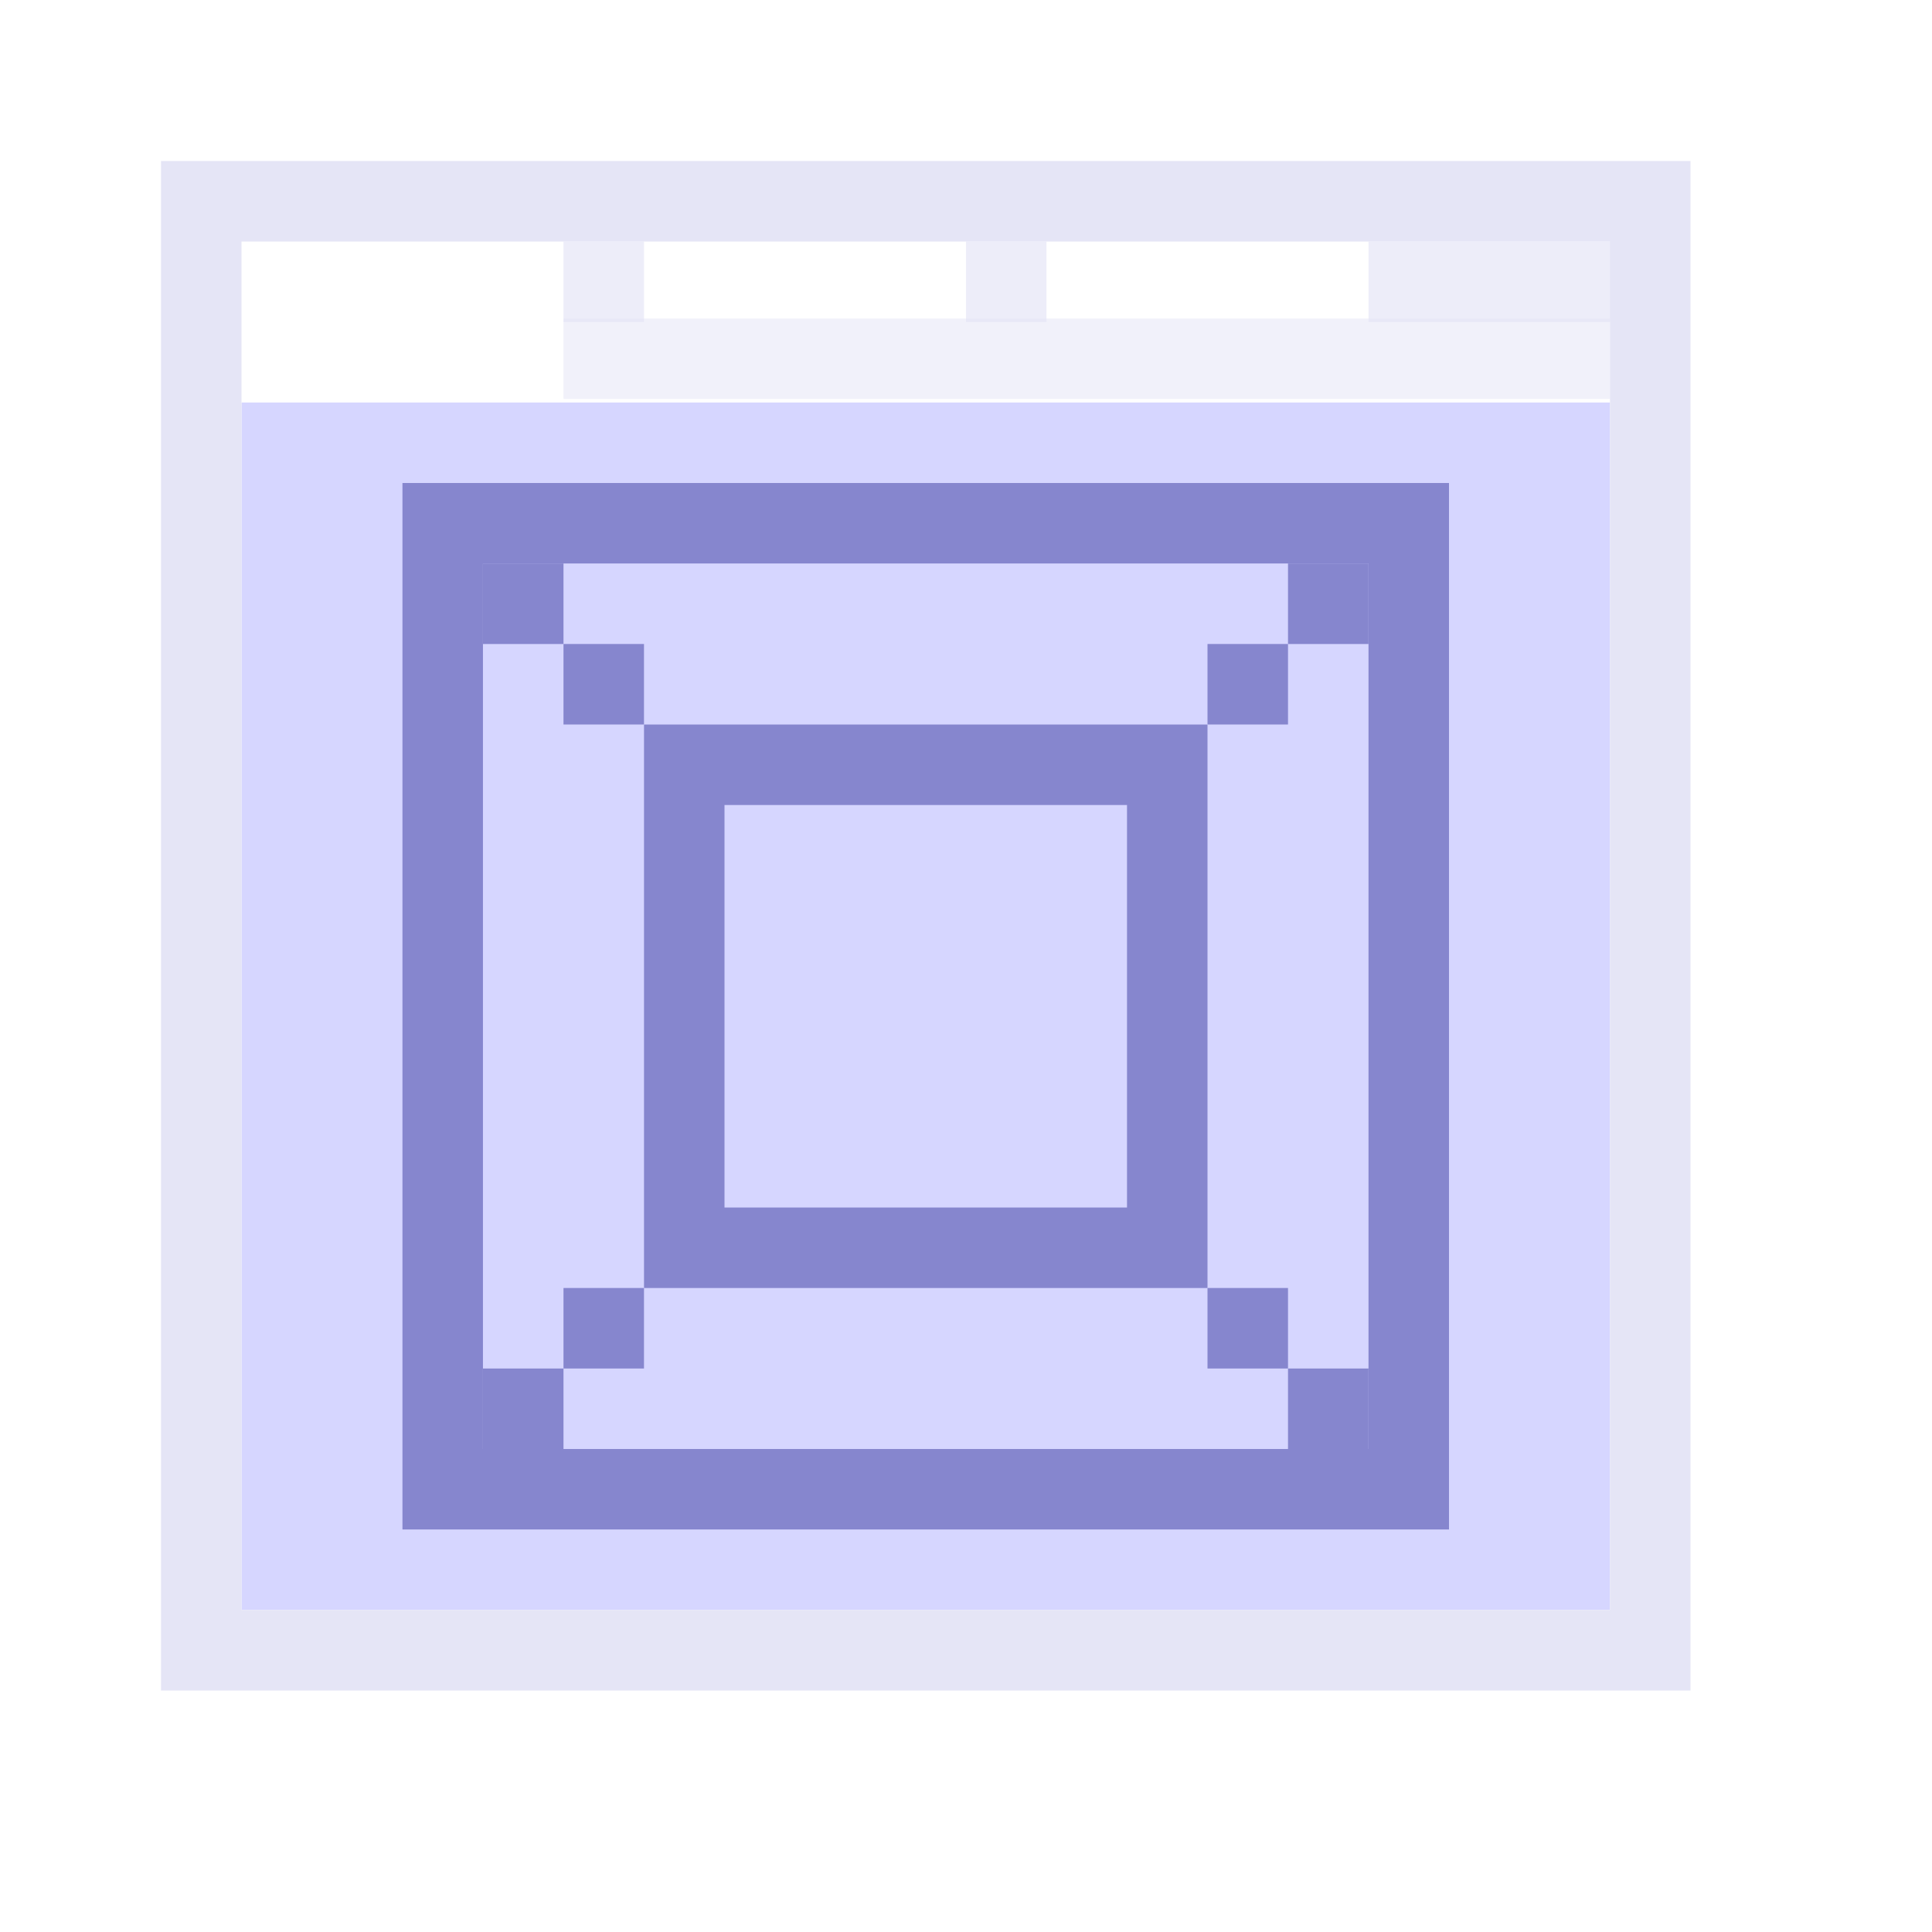 <?xml version="1.0" encoding="UTF-8" standalone="no"?>
<!-- Created with Inkscape (http://www.inkscape.org/) -->

<svg
   width="48"
   height="48"
   viewBox="0 0 48 48"
   version="1.1"
   id="svg1"
   xml:space="preserve"
   inkscape:version="1.4 (e7c3feb1, 2024-10-09)"
   sodipodi:docname="SlicerTabbed3DView.svg"
   inkscape:export-filename="../../../../../../Desktop/m-24.png"
   inkscape:export-xdpi="48"
   inkscape:export-ydpi="48"
   xmlns:inkscape="http://www.inkscape.org/namespaces/inkscape"
   xmlns:sodipodi="http://sodipodi.sourceforge.net/DTD/sodipodi-0.dtd"
   xmlns="http://www.w3.org/2000/svg"
   xmlns:svg="http://www.w3.org/2000/svg"><sodipodi:namedview
     id="namedview1"
     pagecolor="#ffffff"
     bordercolor="#111111"
     borderopacity="1"
     inkscape:showpageshadow="0"
     inkscape:pageopacity="0"
     inkscape:pagecheckerboard="1"
     inkscape:deskcolor="#d1d1d1"
     inkscape:document-units="px"
     showgrid="true"
     inkscape:zoom="11.621654"
     inkscape:cx="25.942951"
     inkscape:cy="20.866221"
     inkscape:window-width="1440"
     inkscape:window-height="763"
     inkscape:window-x="0"
     inkscape:window-y="25"
     inkscape:window-maximized="0"
     inkscape:current-layer="DarkThemeEnabledLayer"
     showguides="false"><inkscape:grid
       id="grid1"
       units="px"
       originx="0"
       originy="0"
       spacingx="1"
       spacingy="1"
       empcolor="#0099e5"
       empopacity="0.302"
       color="#0099e5"
       opacity="0.149"
       empspacing="2"
       dotted="false"
       gridanglex="30"
       gridanglez="30"
       visible="true" /><inkscape:grid
       id="grid2"
       units="px"
       originx="20"
       originy="20"
       spacingx="40"
       spacingy="40"
       empcolor="#cd0000"
       empopacity="0.302"
       color="#e5001a"
       opacity="0.149"
       empspacing="40"
       dotted="false"
       gridanglex="30"
       gridanglez="30"
       visible="true" /><sodipodi:guide
       position="44,40"
       orientation="1,0"
       id="guide1"
       inkscape:locked="false" /></sodipodi:namedview><defs
     id="defs1"><inkscape:perspective
       sodipodi:type="inkscape:persp3d"
       inkscape:vp_x="0 : 24 : 1"
       inkscape:vp_y="0 : 1000 : 0"
       inkscape:vp_z="48 : 24 : 1"
       inkscape:persp3d-origin="24 : 16 : 1"
       id="perspective8" /></defs><g
     id="DarkThemeEnabledLayer"
     inkscape:groupmode="layer"
     inkscape:label="DarkThemeEnabledLayer"
     style="display:inline"
     sodipodi:insensitive="true"><rect
       style="fill:#d6d6ff;stroke:none;stroke-width:2.065;stroke-linecap:round;paint-order:fill markers stroke"
       id="rect2"
       width="34"
       height="30"
       x="6"
       y="10" /><rect
       style="fill:none;stroke:#e5e5f6;stroke-width:2;stroke-linecap:round;stroke-linejoin:miter;stroke-dasharray:none;stroke-opacity:1;paint-order:fill markers stroke"
       id="rect4"
       width="36"
       height="36"
       x="5"
       y="5" /><rect
       style="fill:none;fill-opacity:1;stroke:none;stroke-width:2;stroke-linecap:round;paint-order:fill markers stroke"
       id="rect1"
       width="8"
       height="2"
       x="6"
       y="6"
       rx="1" /><rect
       style="fill:#e5e5f6;fill-opacity:0.698;stroke:none;stroke-width:2;stroke-linecap:round;paint-order:fill markers stroke"
       id="rect1-1"
       width="2"
       height="2"
       x="14"
       y="6" /><rect
       style="fill:#e5e5f6;fill-opacity:0.698;stroke:none;stroke-width:2;stroke-linecap:round;paint-order:fill markers stroke"
       id="rect1-1-8"
       width="2"
       height="2"
       x="24"
       y="6" /><rect
       style="fill:#e5e5f6;fill-opacity:0.698;stroke:none;stroke-width:2;stroke-linecap:round;paint-order:fill markers stroke"
       id="rect1-1-0"
       width="6.064"
       height="2"
       x="34"
       y="6" /><rect
       style="fill:none;stroke:#8686ce;stroke-width:2;stroke-linecap:round;stroke-dasharray:none;stroke-dashoffset:2.2;stroke-opacity:1;paint-order:fill markers stroke"
       id="rect3-4-5"
       width="24.001"
       height="24"
       x="10.999"
       y="13" /><rect
       style="fill:none;fill-opacity:1;stroke:#8686ce;stroke-width:2;stroke-linecap:round;stroke-dasharray:none;stroke-dashoffset:2.2;stroke-opacity:1;paint-order:fill markers stroke"
       id="rect5-09-3"
       width="12"
       height="12"
       x="17"
       y="19" /><rect
       style="fill:#8686ce;fill-opacity:1;stroke-linecap:round;paint-order:fill markers stroke"
       id="rect1-4"
       width="2"
       height="2"
       x="30"
       y="16"
       inkscape:label="rect1-4" /><rect
       style="fill:#8686ce;fill-opacity:1;stroke-linecap:round;paint-order:fill markers stroke"
       id="rect1-3"
       width="2"
       height="2"
       x="32"
       y="14" /><rect
       style="fill:#8686ce;fill-opacity:1;stroke-linecap:round;paint-order:fill markers stroke"
       id="rect1-0"
       width="2"
       height="2"
       x="-16"
       y="16"
       inkscape:label="rect1-0"
       transform="scale(-1,1)" /><rect
       style="fill:#8686ce;fill-opacity:1;stroke-linecap:round;paint-order:fill markers stroke"
       id="rect1-3-3"
       width="2"
       height="2"
       x="-14"
       y="14"
       transform="scale(-1,1)" /><rect
       style="fill:#8686ce;fill-opacity:1;stroke-linecap:round;paint-order:fill markers stroke"
       id="rect1-2"
       width="2"
       height="2"
       x="30"
       y="-34"
       inkscape:label="rect1-2"
       transform="scale(1,-1)" /><rect
       style="fill:#8686ce;fill-opacity:1;stroke-linecap:round;paint-order:fill markers stroke"
       id="rect1-3-36"
       width="2"
       height="2"
       x="32"
       y="-36"
       transform="scale(1,-1)" /><rect
       style="fill:#8686ce;fill-opacity:1;stroke-linecap:round;paint-order:fill markers stroke"
       id="rect1-0-5"
       width="2"
       height="2"
       x="-16"
       y="-34"
       transform="scale(-1)" /><rect
       style="display:inline;fill:#8686ce;fill-opacity:1;stroke-linecap:round;paint-order:fill markers stroke"
       id="rect1-3-3-5"
       width="2"
       height="2"
       x="-14"
       y="-36"
       transform="scale(-1)" /><path
       style="fill:none;fill-opacity:1;stroke:#e5e5f6;stroke-width:2;stroke-linecap:butt;stroke-linejoin:miter;stroke-dasharray:none;stroke-opacity:0.5"
       d="M 14,8.914 H 40"
       id="path2" /><rect
       style="fill:none;fill-opacity:1;stroke:none;stroke-width:2;stroke-linecap:round;paint-order:fill markers stroke"
       id="rect1-7"
       width="8"
       height="2"
       x="16"
       y="6"
       rx="1" /><rect
       style="fill:none;fill-opacity:1;stroke:none;stroke-width:2;stroke-linecap:round;paint-order:fill markers stroke"
       id="rect1-5"
       width="7.927"
       height="2"
       x="26"
       y="6"
       rx="1" /></g></svg>
